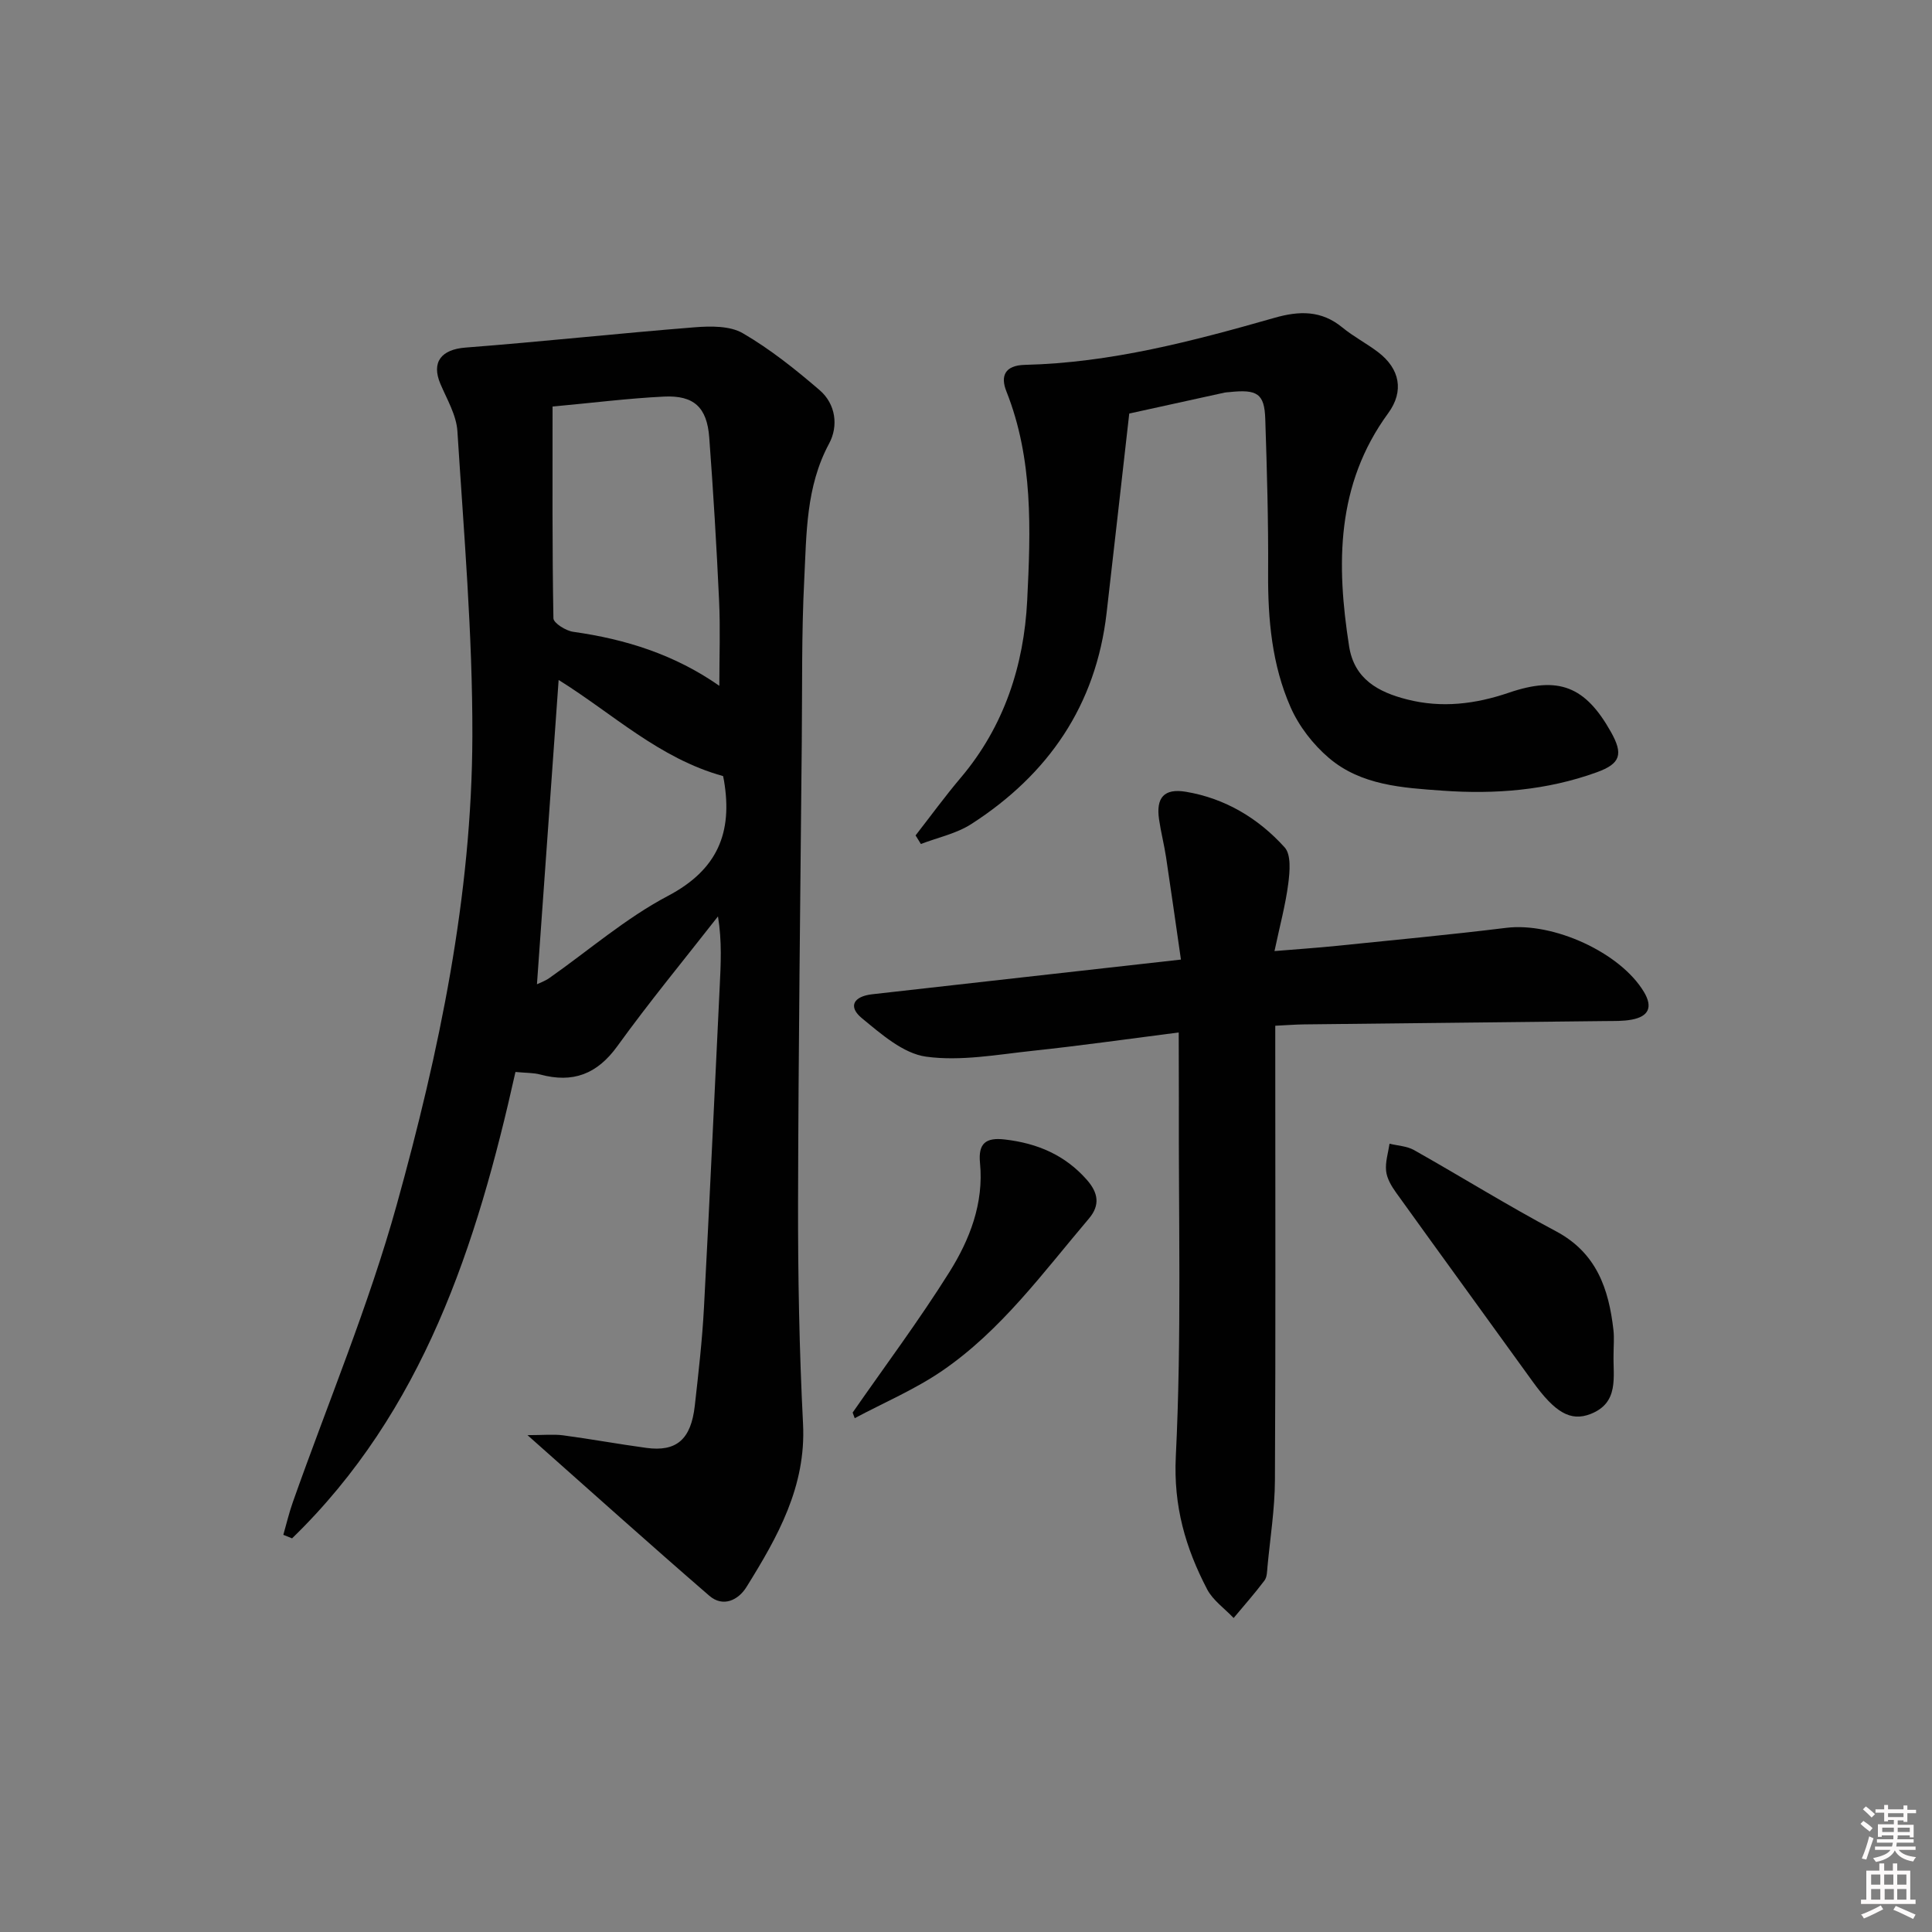 <svg enable-background="new 0 0 400 400" viewBox="0 0 400 400" xmlns="http://www.w3.org/2000/svg"><rect x="0" y="0" width="400" height="400" fill="#808080" stroke="none"/><path d="m385.2 377.6.6-.6c.6.4 1.3.9 1.9 1.5l-.6.7c-.8-.6-1.4-1.1-1.9-1.6zm.3 7.1c.6-1.4 1.1-2.9 1.5-4.5.3.1.6.3.9.4-.5 1.4-1 2.9-1.5 4.4l-.9-.2zm.2-10.1.6-.6c.7.5 1.3 1.1 1.9 1.6l-.7.7c-.6-.6-1.2-1.2-1.8-1.7zm8.4-.8h.8v.9h1.8v.7h-1.8v1.8h-.8v-.3h-1.2v.9h3.3v2.6h-.8v-.4h-2.5c0 .3 0 .6-.1.8h3.4v.7h-3.5c0 .3-.1.6-.1.8h4v.7h-3.5c.7.9 1.9 1.3 3.6 1.5-.2.2-.4.5-.6.9-1.9-.3-3.2-1.1-3.8-2.3-.5 1.1-1.8 2-3.9 2.4-.2-.3-.4-.5-.6-.8 1.9-.4 3.1-.9 3.6-1.7h-3.2v-.7h3.5c.1-.2.1-.5.2-.8h-3.3v-.7h3.4c0-.2 0-.5 0-.8h-2.4v.3h-.8v-2.6h3.3v-.9h-1.2v.3h-.8v-1.8h-1.8v-.7h1.8v-.9h.8v.9h3.2zm-4.4 5.5h2.4c0-.3 0-.6 0-.9h-2.4zm1.2-3.1h3.2v-.8h-3.2zm4.4 2.2h-2.4v.9h2.5v-.9z" fill="#fcfafa"/><path d="m389.2 385.8h.9v1.5h1.8v-1.5h.9v1.5h2.7v6h1.1v.9h-11.3v-.9h1.1v-6h2.7v-1.5zm.2 8.7.5.8c-1.2.6-2.5 1.3-4 1.9-.2-.3-.3-.6-.6-.8 1.6-.6 3-1.3 4.1-1.9zm-2-4.3h1.9v-2.1h-1.9zm0 3.1h1.9v-2.2h-1.9zm2.7-3.1h1.9v-2.1h-1.9zm.1 3.1h1.9v-2.2h-1.9zm2.3 1.3c1.4.6 2.7 1.2 4.1 1.8l-.5.9c-1.5-.7-2.8-1.4-4.1-1.9zm2.2-6.5h-1.9v2.1h1.9zm-1.9 5.2h1.9v-2.2h-1.9z" fill="#fcfafa"/><g fill="#010101"><path d="m58.66 317.77c.65-2.27 1.19-4.58 1.98-6.8 7.24-20.5 15.7-40.65 21.5-61.54 8.8-31.67 15.57-63.98 15.66-97.05.05-21.04-1.77-42.09-3.1-63.11-.21-3.33-2.16-6.59-3.52-9.79-1.92-4.54.21-7.14 5.22-7.52 15.83-1.22 31.61-2.94 47.44-4.2 3.31-.26 7.28-.32 9.95 1.23 5.67 3.3 10.9 7.48 15.9 11.78 3.35 2.88 3.93 7.44 1.96 11.08-4.81 8.93-4.66 18.63-5.14 28.17-.57 11.14-.4 22.31-.51 33.47-.29 31.8-.7 63.59-.77 95.39-.03 15.3.25 30.62 1.03 45.9.66 13.01-5.28 23.44-11.7 33.78-1.7 2.74-4.86 4.28-7.71 1.82-12.27-10.61-24.34-21.46-37.64-33.25 3.35 0 5.4-.22 7.39.04 5.75.77 11.47 1.82 17.22 2.6 6.24.85 9.25-1.75 10.03-8.73.76-6.77 1.54-13.55 1.9-20.34 1.18-22.08 2.17-44.17 3.25-66.26.23-4.76.5-9.52-.35-14.71-6.98 8.93-14.2 17.68-20.83 26.86-4.21 5.83-9.21 7.69-15.96 5.88-1.41-.38-2.94-.32-5.14-.53-8 35.88-19.11 70.24-46.25 96.56-.6-.24-1.2-.49-1.81-.73zm90.27-175.78c0-6.12.22-11.88-.05-17.62-.52-11.28-1.2-22.55-2.04-33.81-.47-6.23-3.17-8.75-9.37-8.45-7.41.36-14.79 1.3-23.07 2.06 0 14.99-.08 29.42.18 43.84.02.99 2.57 2.59 4.1 2.8 10.83 1.52 20.98 4.7 30.25 11.18zm-33.27-1.21c-1.52 21.27-3 42.1-4.49 63 .58-.28 1.65-.65 2.54-1.27 8.17-5.73 15.83-12.41 24.58-17.02 10.31-5.43 13.41-13.13 11.61-23.84-.08-.49-.19-.97-.19-.97-13.26-3.66-22.89-12.97-34.05-19.9z"/><path d="m244.04 213.76c-10.49 1.34-20.31 2.74-30.17 3.79-7.37.78-14.94 2.21-22.13 1.22-4.74-.65-9.3-4.68-13.3-7.97-2.89-2.37-1.77-4.51 2.15-4.95 20.93-2.37 41.87-4.7 63.91-7.18-1.05-7.26-2.03-14.23-3.08-21.2-.4-2.62-1.07-5.2-1.45-7.82-.66-4.5 1.03-6.48 5.57-5.72 8.11 1.36 15 5.49 20.43 11.51 1.38 1.52 1.07 5.03.75 7.52-.57 4.41-1.75 8.73-2.85 13.95 4.7-.39 8.74-.66 12.77-1.07 11.74-1.2 23.49-2.3 35.2-3.74 9.73-1.2 23.61 5.08 28.52 13.27 1.9 3.18.94 5.08-2.51 5.73-1.78.34-3.65.28-5.47.3-20.81.24-41.61.45-62.42.69-1.8.02-3.6.17-5.93.28v5.64c0 29.49.09 58.98-.07 88.47-.03 5.96-.98 11.91-1.54 17.86-.09.99-.08 2.18-.63 2.9-2.01 2.67-4.24 5.18-6.38 7.75-1.86-1.97-4.28-3.64-5.49-5.95-4.47-8.57-6.99-17.19-6.48-27.52 1.22-24.72.54-49.54.63-74.32-.02-4.15-.03-8.3-.03-13.44z"/><path d="m233.8 85.62c-1.58 13.95-3.12 27.62-4.69 41.28-2.2 19.14-12.07 33.45-28.01 43.71-3.09 1.99-6.94 2.78-10.44 4.13-.37-.6-.74-1.19-1.1-1.78 3.11-3.99 6.1-8.1 9.37-11.96 8.97-10.61 13.07-23.25 13.74-36.69.72-14.53 1.27-29.25-4.31-43.29-1.25-3.14-.36-5.38 3.84-5.48 17.74-.42 34.76-4.91 51.68-9.74 5.13-1.47 9.7-1.57 14.04 2 2.3 1.89 5.01 3.29 7.39 5.1 4.51 3.43 5.45 8.07 2.1 12.65-10.81 14.78-10.75 31.29-8.09 48.27 1.07 6.8 6.05 9.48 12 10.99 7.16 1.83 14.14.97 21.06-1.39 10.3-3.52 15.84-1.34 21.15 8.13 2.57 4.58 2.02 6.55-2.93 8.34-10.32 3.74-21.06 4.59-31.91 3.81-8.3-.59-16.88-1.09-23.55-6.77-3.28-2.79-6.2-6.56-7.93-10.49-3.87-8.77-4.72-18.21-4.66-27.79.07-10.64-.24-21.28-.59-31.91-.17-5.24-1.65-6.18-7.41-5.56-.33.04-.67.03-.99.1-6.33 1.39-12.63 2.77-19.76 4.34z"/><path d="m334.07 280.38c-.13 4.66 1.22 10.03-4.76 12.37-4.15 1.62-7.38-.32-11.98-6.7-9.42-13.07-18.92-26.09-28.32-39.18-.94-1.31-1.87-2.89-2.03-4.43-.2-1.84.43-3.76.71-5.65 1.69.42 3.58.49 5.05 1.31 9.83 5.54 19.43 11.52 29.39 16.81 8.43 4.48 10.95 11.93 11.92 20.49.18 1.64.02 3.32.02 4.98z"/><path d="m176.53 292.46c6.71-9.66 13.76-19.09 20-29.04 4.24-6.75 7.18-14.29 6.37-22.63-.4-4.06 1.18-5.34 5.15-4.87 6.72.78 12.46 3.21 16.99 8.37 2.31 2.64 2.79 5.19.41 8-9.47 11.15-18.14 23.14-30.38 31.52-5.64 3.86-12.05 6.58-18.11 9.81-.14-.39-.29-.78-.43-1.16z"/></g></svg>
